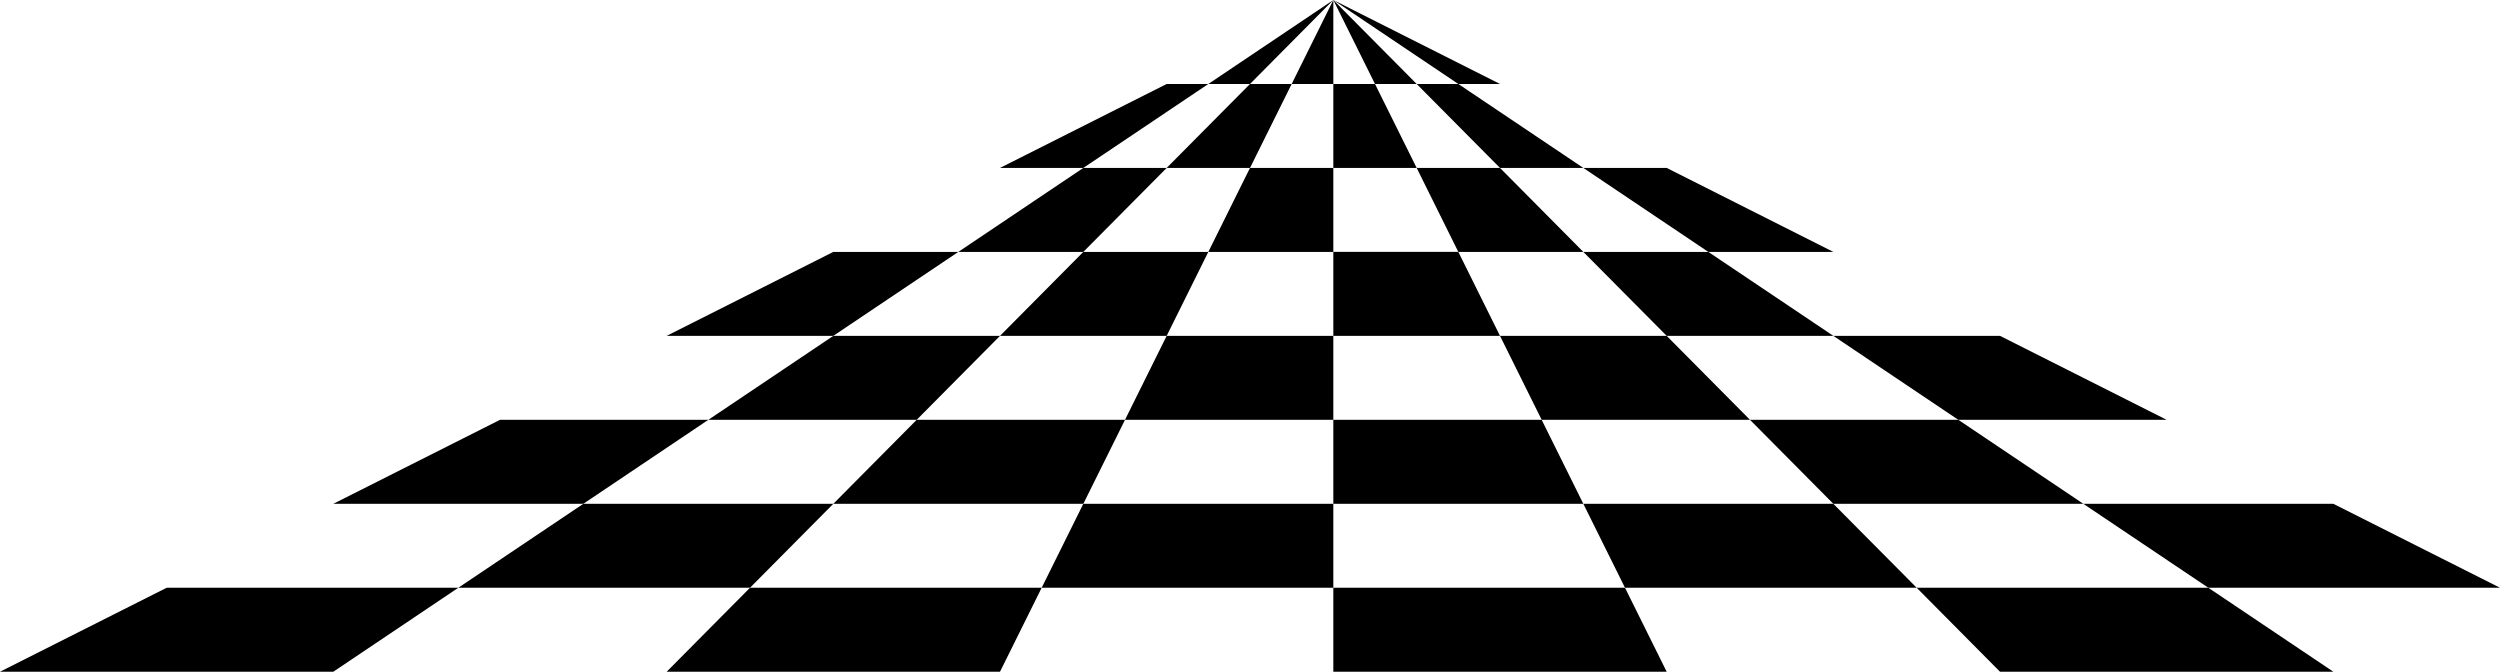 <svg id="Layer_1" data-name="Layer 1" xmlns="http://www.w3.org/2000/svg" viewBox="0 0 1000 268.69"><defs><style>.cls-1{fill:#00000;}</style></defs><path class="cls-1" d="M133.33,268.69H0L66.67,235.1H183.33Z"/><path class="cls-1" d="M233.33,201.52h-100L200,167.93h83.33Z"/><path class="cls-1" d="M333.33,134.34H266.67l66.66-33.58h50Z"/><path class="cls-1" d="M433.33,67.17H400l66.67-33.58h16.66Z"/><path class="cls-1" d="M533.33,0h0L500,33.59H483.33Z"/><path class="cls-1" d="M433.33,67.17h33.34l-33.34,33.59h-50Z"/><path class="cls-1" d="M333.33,134.34H400l-33.33,33.59H283.33Z"/><path class="cls-1" d="M233.33,201.52h100L300,235.1H183.33Z"/><path class="cls-1" d="M400,268.69H266.67L300,235.1H416.67Z"/><path class="cls-1" d="M433.33,201.52h-100l33.34-33.59H450Q441.66,184.72,433.33,201.52Z"/><path class="cls-1" d="M466.67,134.34H400l33.33-33.58h50Z"/><path class="cls-1" d="M500,67.17H466.67L500,33.59h16.67Q508.33,50.38,500,67.17Z"/><path class="cls-1" d="M533.33,0h0V33.59H516.67Q525,16.79,533.33,0Z"/><path class="cls-1" d="M500,67.17h33.33v33.59h-50Z"/><path class="cls-1" d="M466.67,134.34h66.66v33.59H450Z"/><path class="cls-1" d="M433.33,201.52h100V235.1H416.67Z"/><path class="cls-1" d="M666.67,268.69H533.33V235.1H650Z"/><path class="cls-1" d="M633.33,201.52h-100V167.93h83.34Q625,184.72,633.33,201.52Z"/><path class="cls-1" d="M600,134.34H533.33V100.76h50Q591.67,117.55,600,134.34Z"/><path class="cls-1" d="M566.67,67.17H533.33V33.59H550Q558.34,50.38,566.67,67.17Z"/><path class="cls-1" d="M533.33,0h0l33.34,33.59H550Z"/><path class="cls-1" d="M566.67,67.17H600l33.33,33.59h-50Q575,84,566.67,67.17Z"/><path class="cls-1" d="M600,134.34h66.67L700,167.93H616.67Z"/><path class="cls-1" d="M633.33,201.52h100l33.34,33.58H650Q641.66,218.32,633.33,201.52Z"/><path class="cls-1" d="M933.33,268.69H800L766.67,235.1H883.33Z"/><path class="cls-1" d="M833.33,201.52h-100L700,167.93h83.33Z"/><path class="cls-1" d="M733.33,134.34H666.67l-33.34-33.58h50Z"/><path class="cls-1" d="M633.33,67.17H600L566.67,33.59h16.66Z"/><path class="cls-1" d="M533.33,0h0L600,33.59H583.33Z"/><path class="cls-1" d="M633.33,67.17h33.34l66.66,33.59h-50Z"/><path class="cls-1" d="M733.33,134.34H800l66.67,33.59H783.33Z"/><path class="cls-1" d="M833.33,201.52h100L1000,235.1H883.33Z"/></svg>